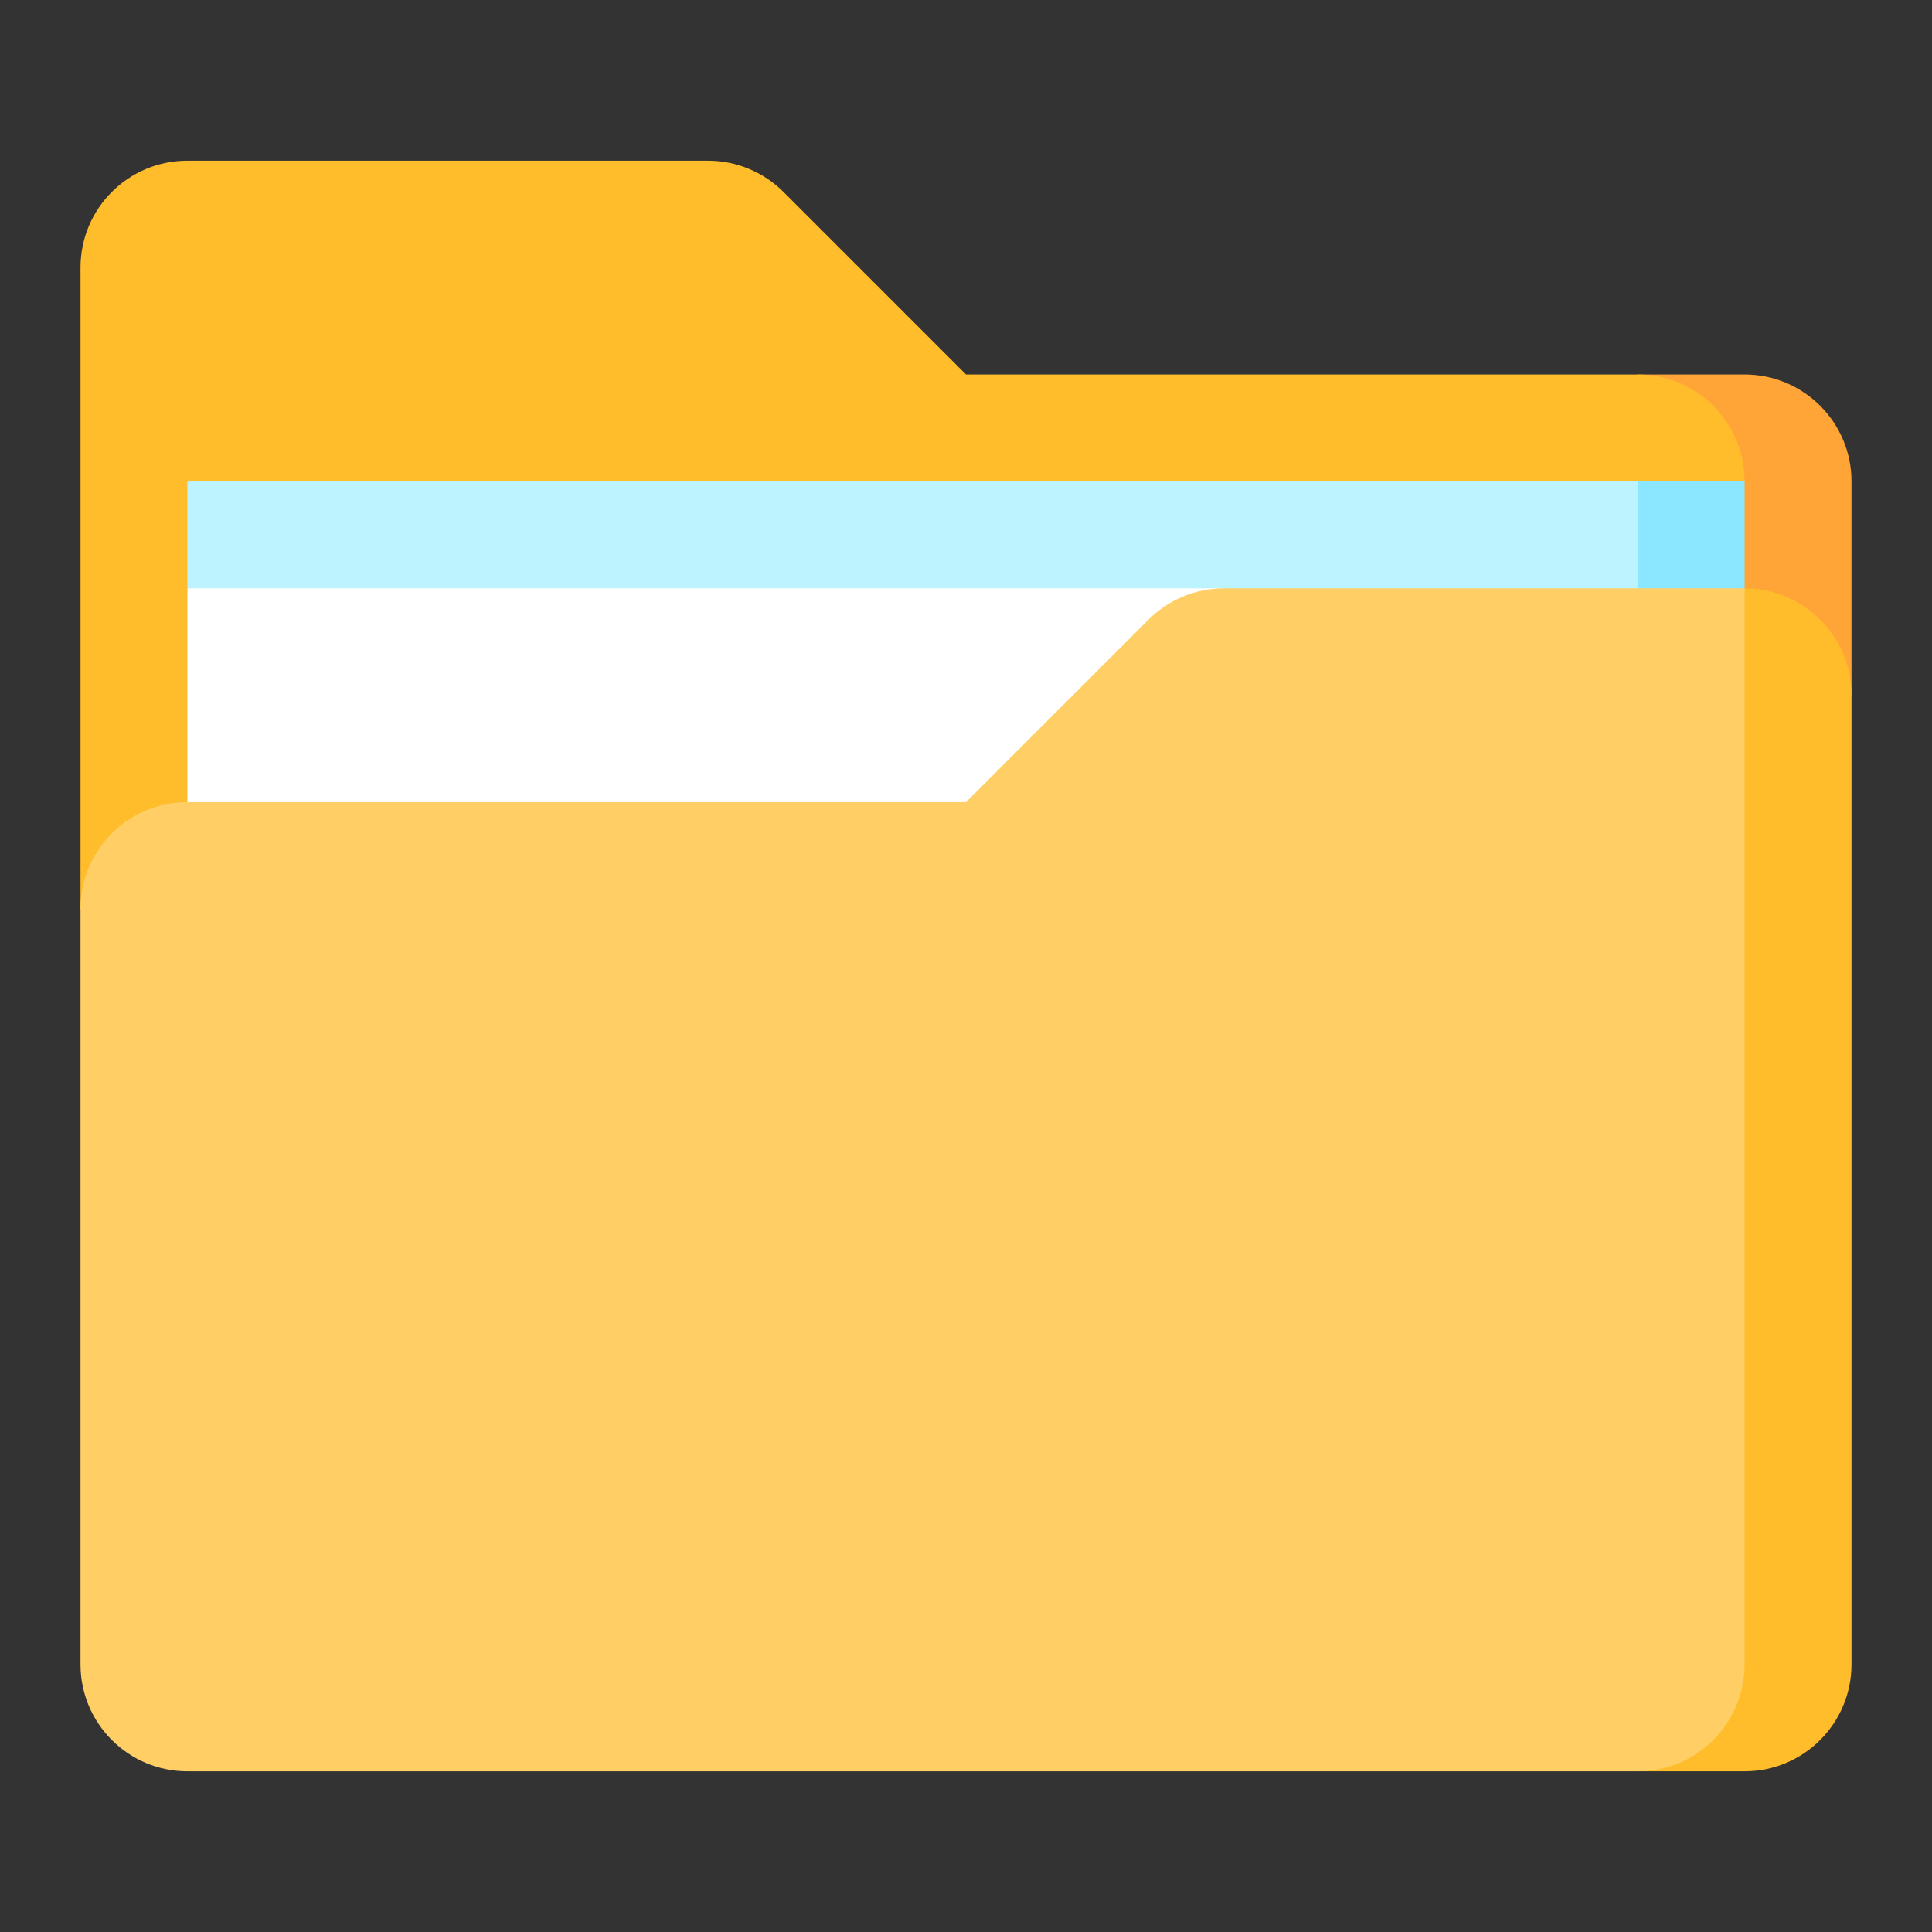 <svg width="24" height="24" viewBox="0 0 24 24" fill="none" xmlns="http://www.w3.org/2000/svg">
<rect x="0" y="0" width="24" height="24" fill="#333333" stroke="none"/>
<g clip-path="url(#clip0_3363_27575)">
<path d="M21.672 4.652H20.344V8.636H23V5.98C23 5.246 22.405 4.652 21.672 4.652Z" fill="#FFA436"/>
<path d="M21.672 5.98L17.688 11.292H1V3.324C1 2.59 1.594 1.996 2.328 1.996H8.794C9.146 1.996 9.484 2.136 9.733 2.385L12 4.652H20.344C21.078 4.652 21.672 5.246 21.672 5.98Z" fill="#FFBC2B"/>
<path d="M20.344 5.98L17.688 9.3H21.672V5.98H20.344Z" fill="#8AE7FF"/>
<path d="M20.344 5.98V12.62L2.328 7.308V5.98H20.344Z" fill="#BDF2FF"/>
<path d="M2.328 7.308H15.206V11.291H2.328V7.308Z" fill="white"/>
<path d="M21.672 7.308L20.344 8.636V22.004H21.672C22.405 22.004 23 21.409 23 20.676V8.636C23 7.902 22.405 7.308 21.672 7.308Z" fill="#FFBC2B"/>
<path d="M21.672 7.308V20.676C21.672 21.409 21.078 22.004 20.344 22.004H2.328C1.594 22.004 1 21.409 1 20.676V11.291C1 10.558 1.594 9.964 2.328 9.964H12L14.267 7.697C14.516 7.447 14.854 7.308 15.206 7.308H21.672Z" fill="#FFCF66"/>
</g>
<defs>
<clipPath id="clip0_3363_27575">
<rect width="22" height="22" fill="white" transform="translate(1 1)"/>
</clipPath>
</defs>
</svg>
